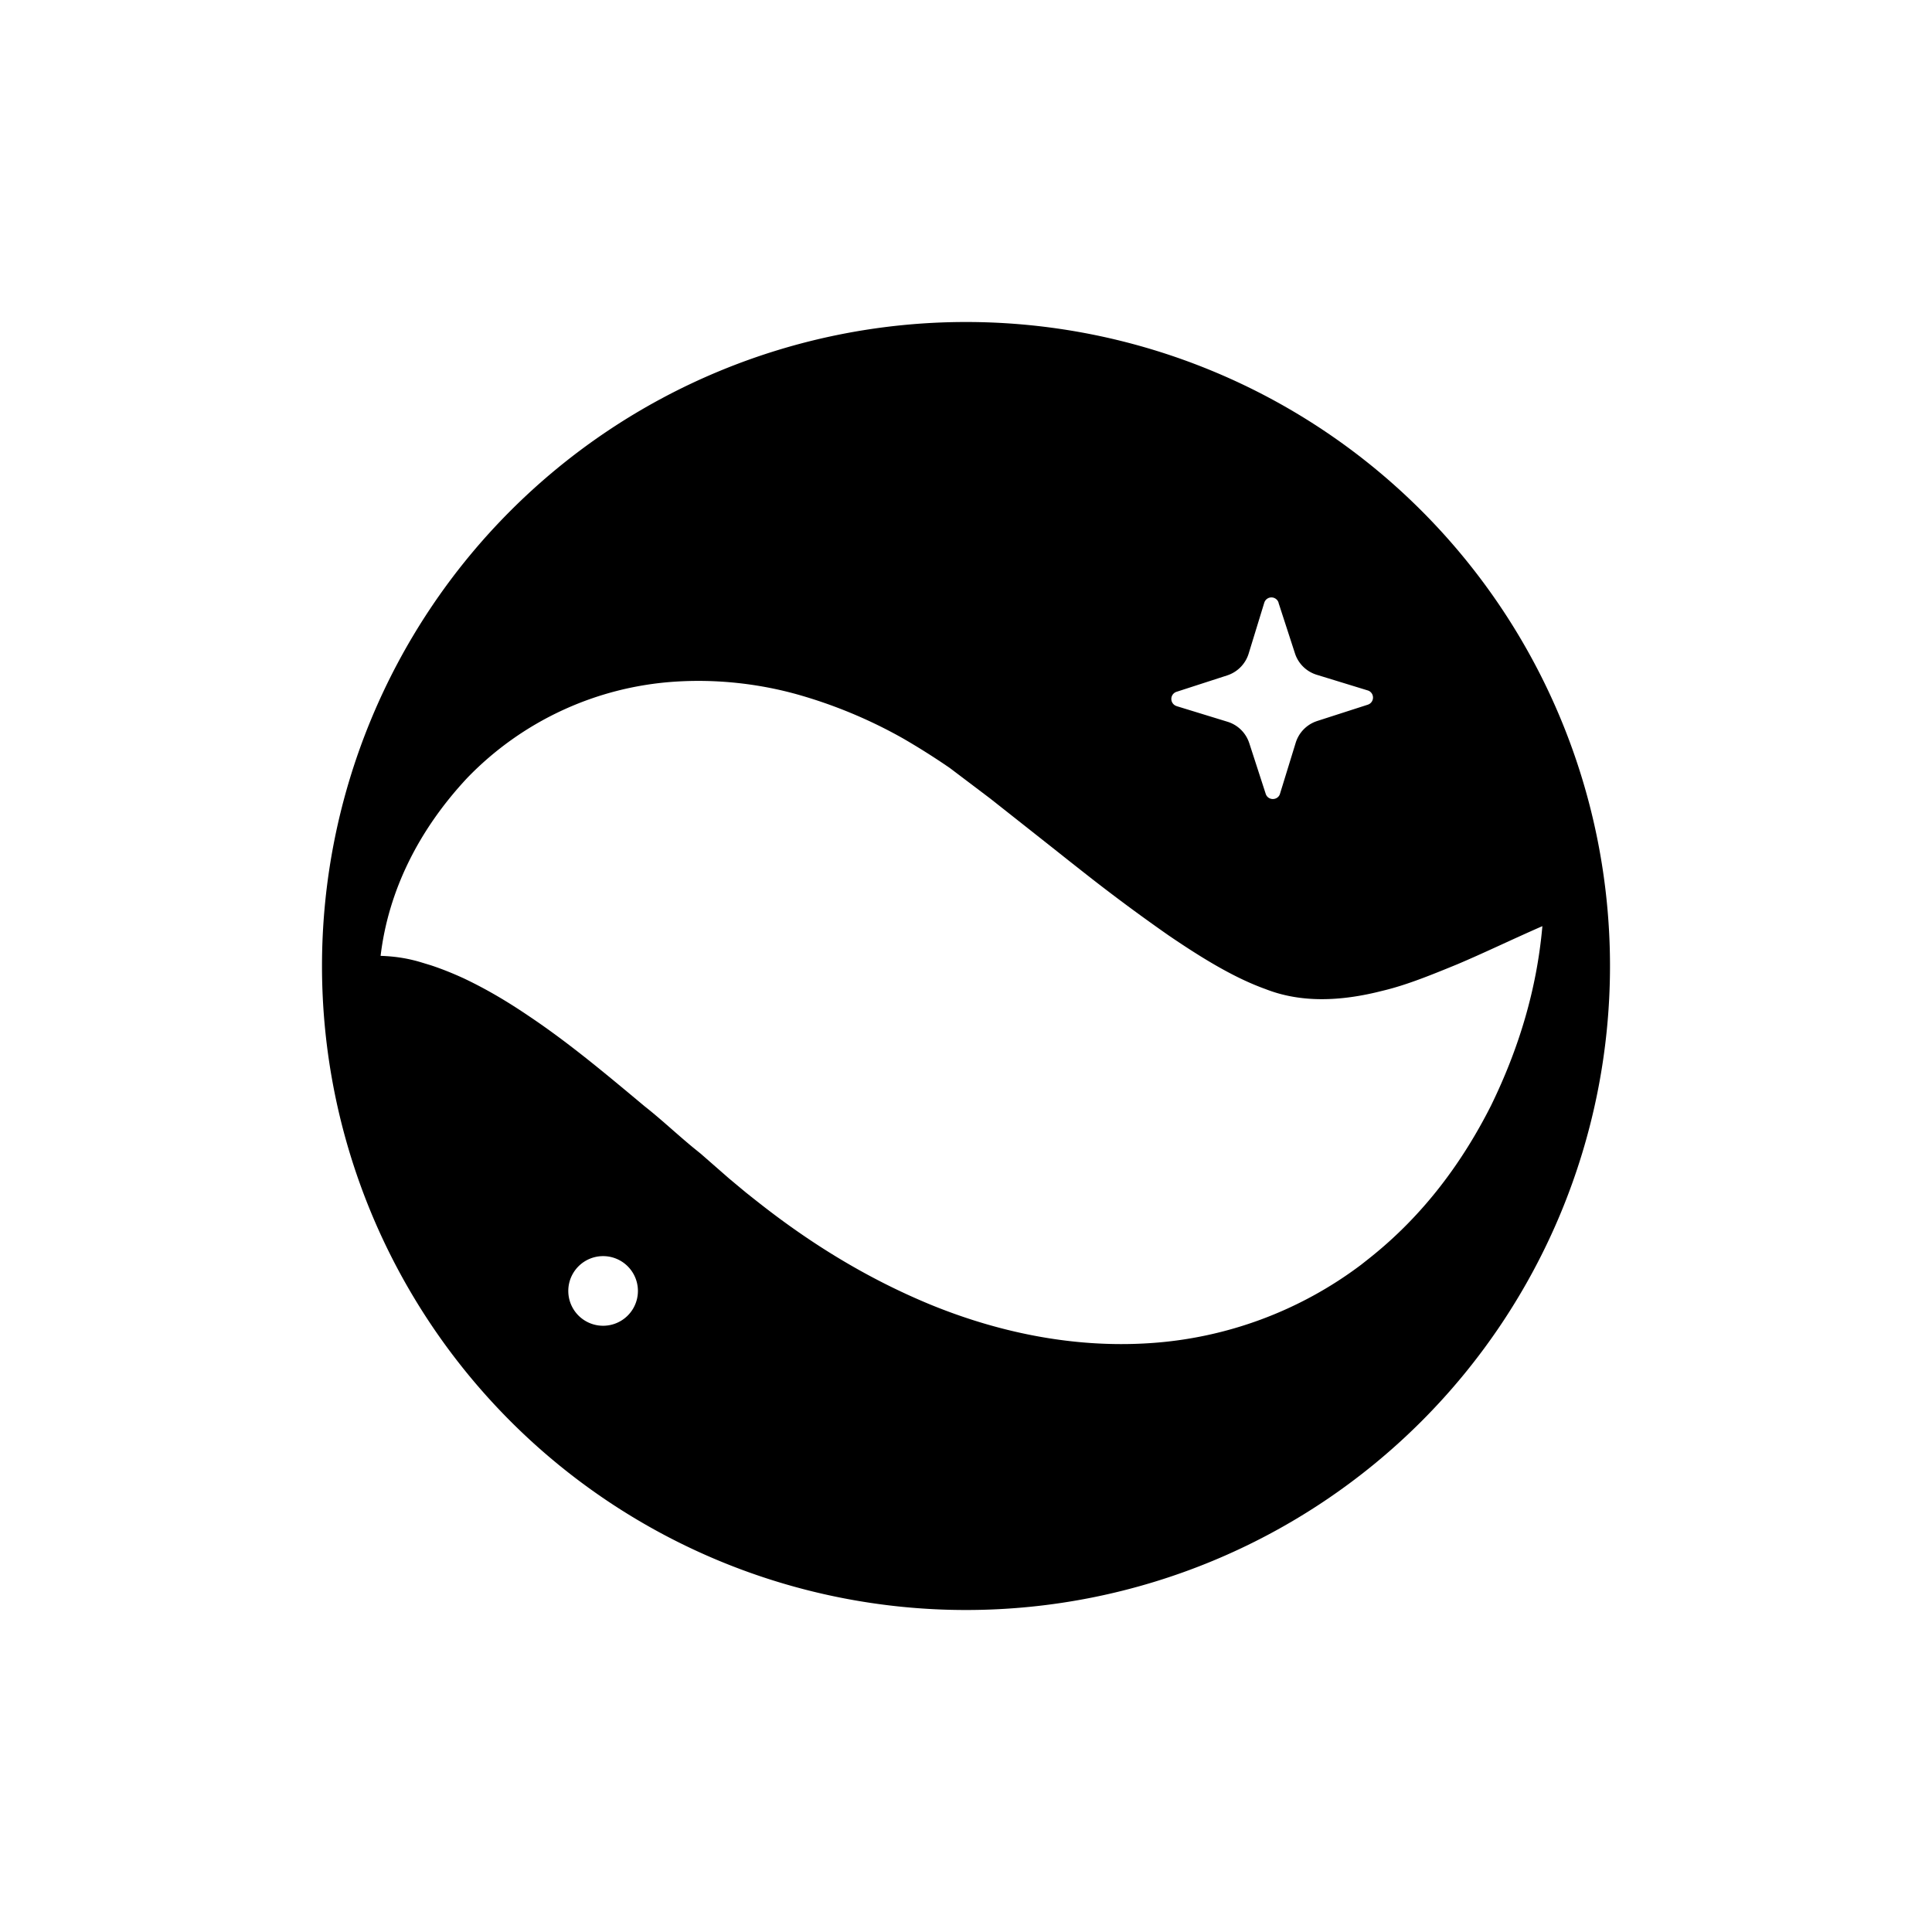<svg xmlns="http://www.w3.org/2000/svg" width="24" height="24" fill="none">
  <path fill="#000" d="M12 4a8 8 0 1 1 0 16 8 8 0 0 1 0-16ZM8.382 8.468a3.943 3.943 0 0 0-2.578 1.196c-.603.645-.98 1.402-1.076 2.21.19.006.353.034.512.083l.115.035c.142.047.276.102.403.16.298.141.561.3.816.473.397.266.767.564 1.134.868l.1.083.2.167c.2.157.396.342.597.508l.1.081.351.307.085.071.125.104.083.066.094.074c.615.482 1.309.919 2.112 1.251.8.328 1.741.546 2.73.48a4.883 4.883 0 0 0 2.622-.973l.104-.082c.688-.546 1.165-1.212 1.51-1.894.347-.71.57-1.447.639-2.231-.38.166-.726.334-1.06.475l-.142.058c-.259.105-.505.2-.744.26l-.118.029c-.58.137-1.024.098-1.377-.041-.367-.132-.75-.358-1.202-.666a22.634 22.634 0 0 1-1.074-.798l-.174-.137-.189-.15-.78-.616-.5-.378a8.976 8.976 0 0 0-.577-.365 5.955 5.955 0 0 0-1.327-.552c-.48-.133-1-.19-1.514-.156Zm-.89 7.136a.432.432 0 1 0 0 .865.432.432 0 0 0 0-.865Zm8.391-8.117a.093.093 0 0 0-.174-.01l-.004.011-.194.632a.412.412 0 0 1-.244.262l-.022.008-.63.204a.093.093 0 0 0-.01.173l.012.005.632.194a.41.41 0 0 1 .262.244l.008.022.204.629c.027.083.14.086.174.01l.004-.012.194-.63a.412.412 0 0 1 .244-.264l.022-.008.63-.203A.093.093 0 0 0 17 8.58l-.012-.004-.632-.194a.411.411 0 0 1-.262-.244l-.008-.023-.204-.628Z"/>
</svg>
